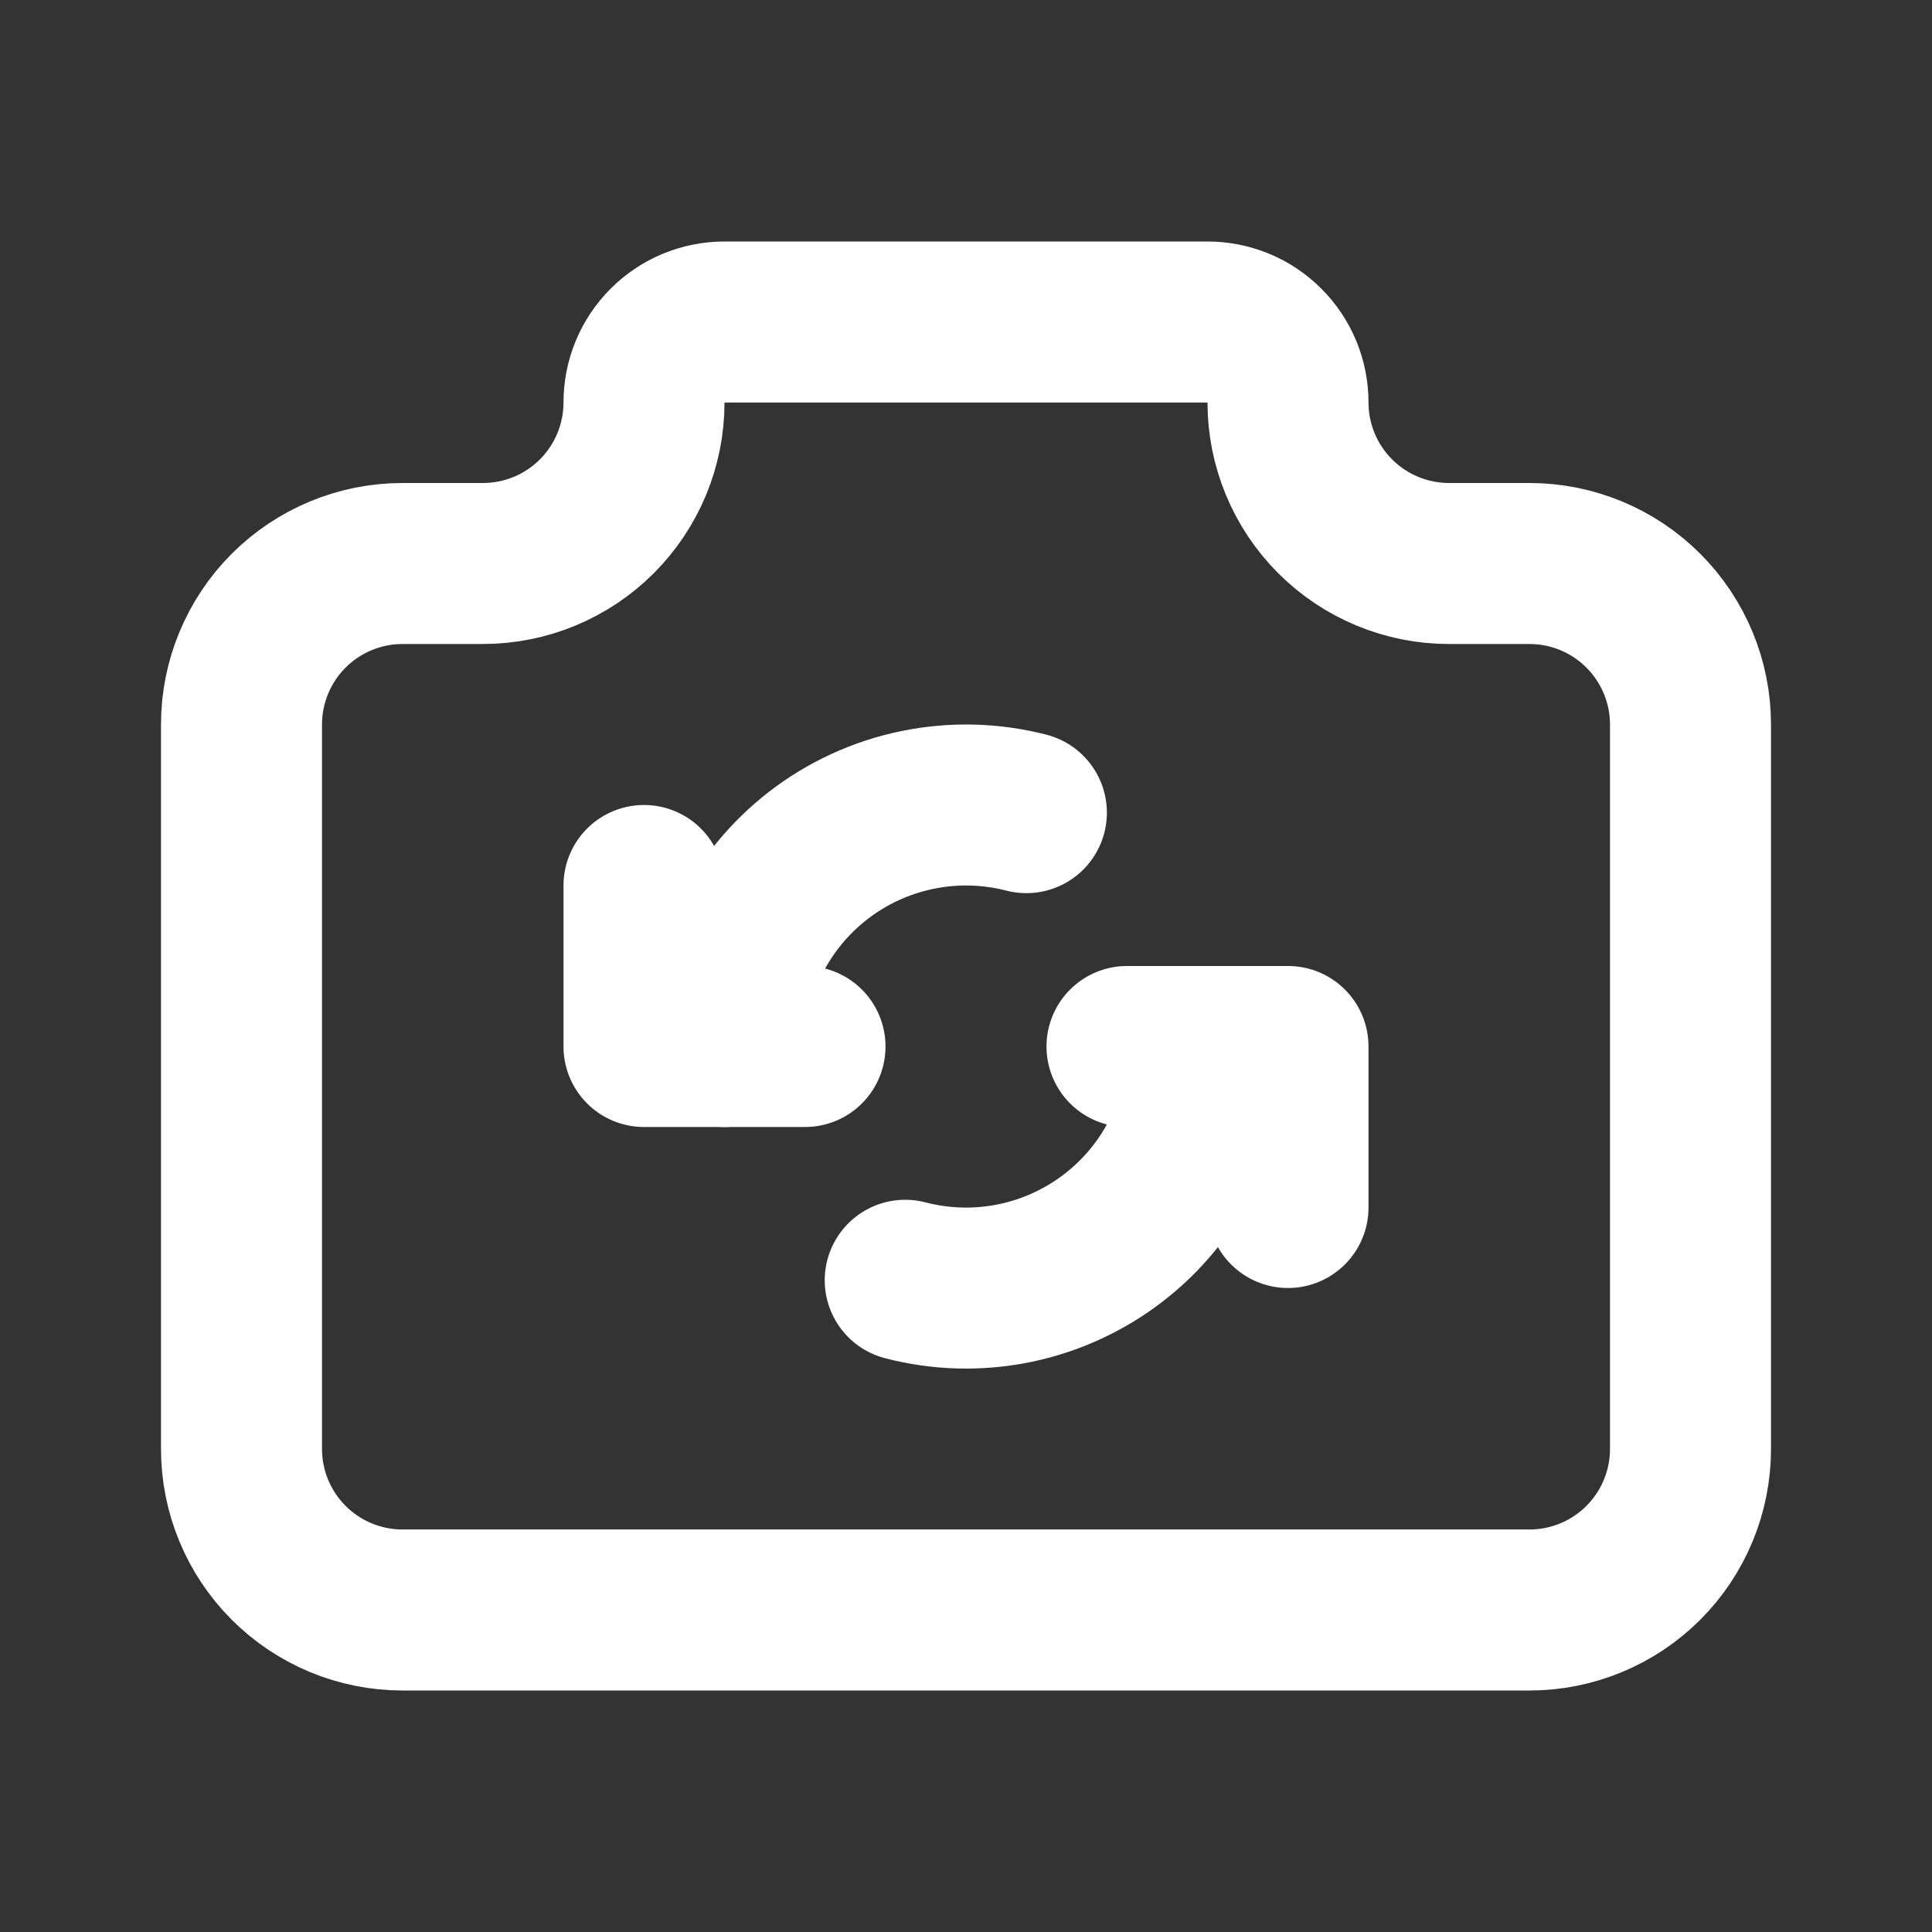 <svg width="24" height="24" viewBox="0 0 24 24" fill="none" xmlns="http://www.w3.org/2000/svg">
<rect x="0" y="0" width="24" height="24" fill="#333333" stroke="none"/>
<g clip-path="url(#clip0_1643_15069)">
<g clip-path="url(#clip1_1643_15069)">
<path d="M5 7H6C6.53 7 7.039 6.789 7.414 6.414C7.789 6.039 8 5.53 8 5C8 4.735 8.105 4.48 8.293 4.293C8.48 4.105 8.735 4 9 4H15C15.265 4 15.52 4.105 15.707 4.293C15.895 4.48 16 4.735 16 5C16 5.53 16.211 6.039 16.586 6.414C16.961 6.789 17.47 7 18 7H19C19.53 7 20.039 7.211 20.414 7.586C20.789 7.961 21 8.47 21 9V18C21 18.53 20.789 19.039 20.414 19.414C20.039 19.789 19.53 20 19 20H5C4.47 20 3.961 19.789 3.586 19.414C3.211 19.039 3 18.53 3 18V9C3 8.47 3.211 7.961 3.586 7.586C3.961 7.211 4.47 7 5 7" stroke="white" stroke-width="2" stroke-linecap="round" stroke-linejoin="round"/>
<path d="M11.245 15.904C11.689 16.02 12.153 16.032 12.602 15.94C13.051 15.848 13.473 15.654 13.835 15.374C14.198 15.094 14.491 14.734 14.693 14.322C14.895 13.911 15 13.459 15 13M12.75 10.095C12.307 9.981 11.843 9.969 11.395 10.062C10.946 10.154 10.525 10.348 10.163 10.628C9.801 10.909 9.508 11.268 9.306 11.679C9.105 12.091 9 12.542 9 13" stroke="white" stroke-width="2" stroke-linecap="round" stroke-linejoin="round"/>
<path d="M14 13H16V15" stroke="white" stroke-width="2" stroke-linecap="round" stroke-linejoin="round"/>
<path d="M10 13H8V11" stroke="white" stroke-width="2" stroke-linecap="round" stroke-linejoin="round"/>
</g>
</g>
<defs>
<clipPath id="clip0_1643_15069">
<rect width="24" height="24" fill="white"/>
</clipPath>
<clipPath id="clip1_1643_15069">
<rect width="24" height="24" fill="white"/>
</clipPath>
</defs>
</svg>
